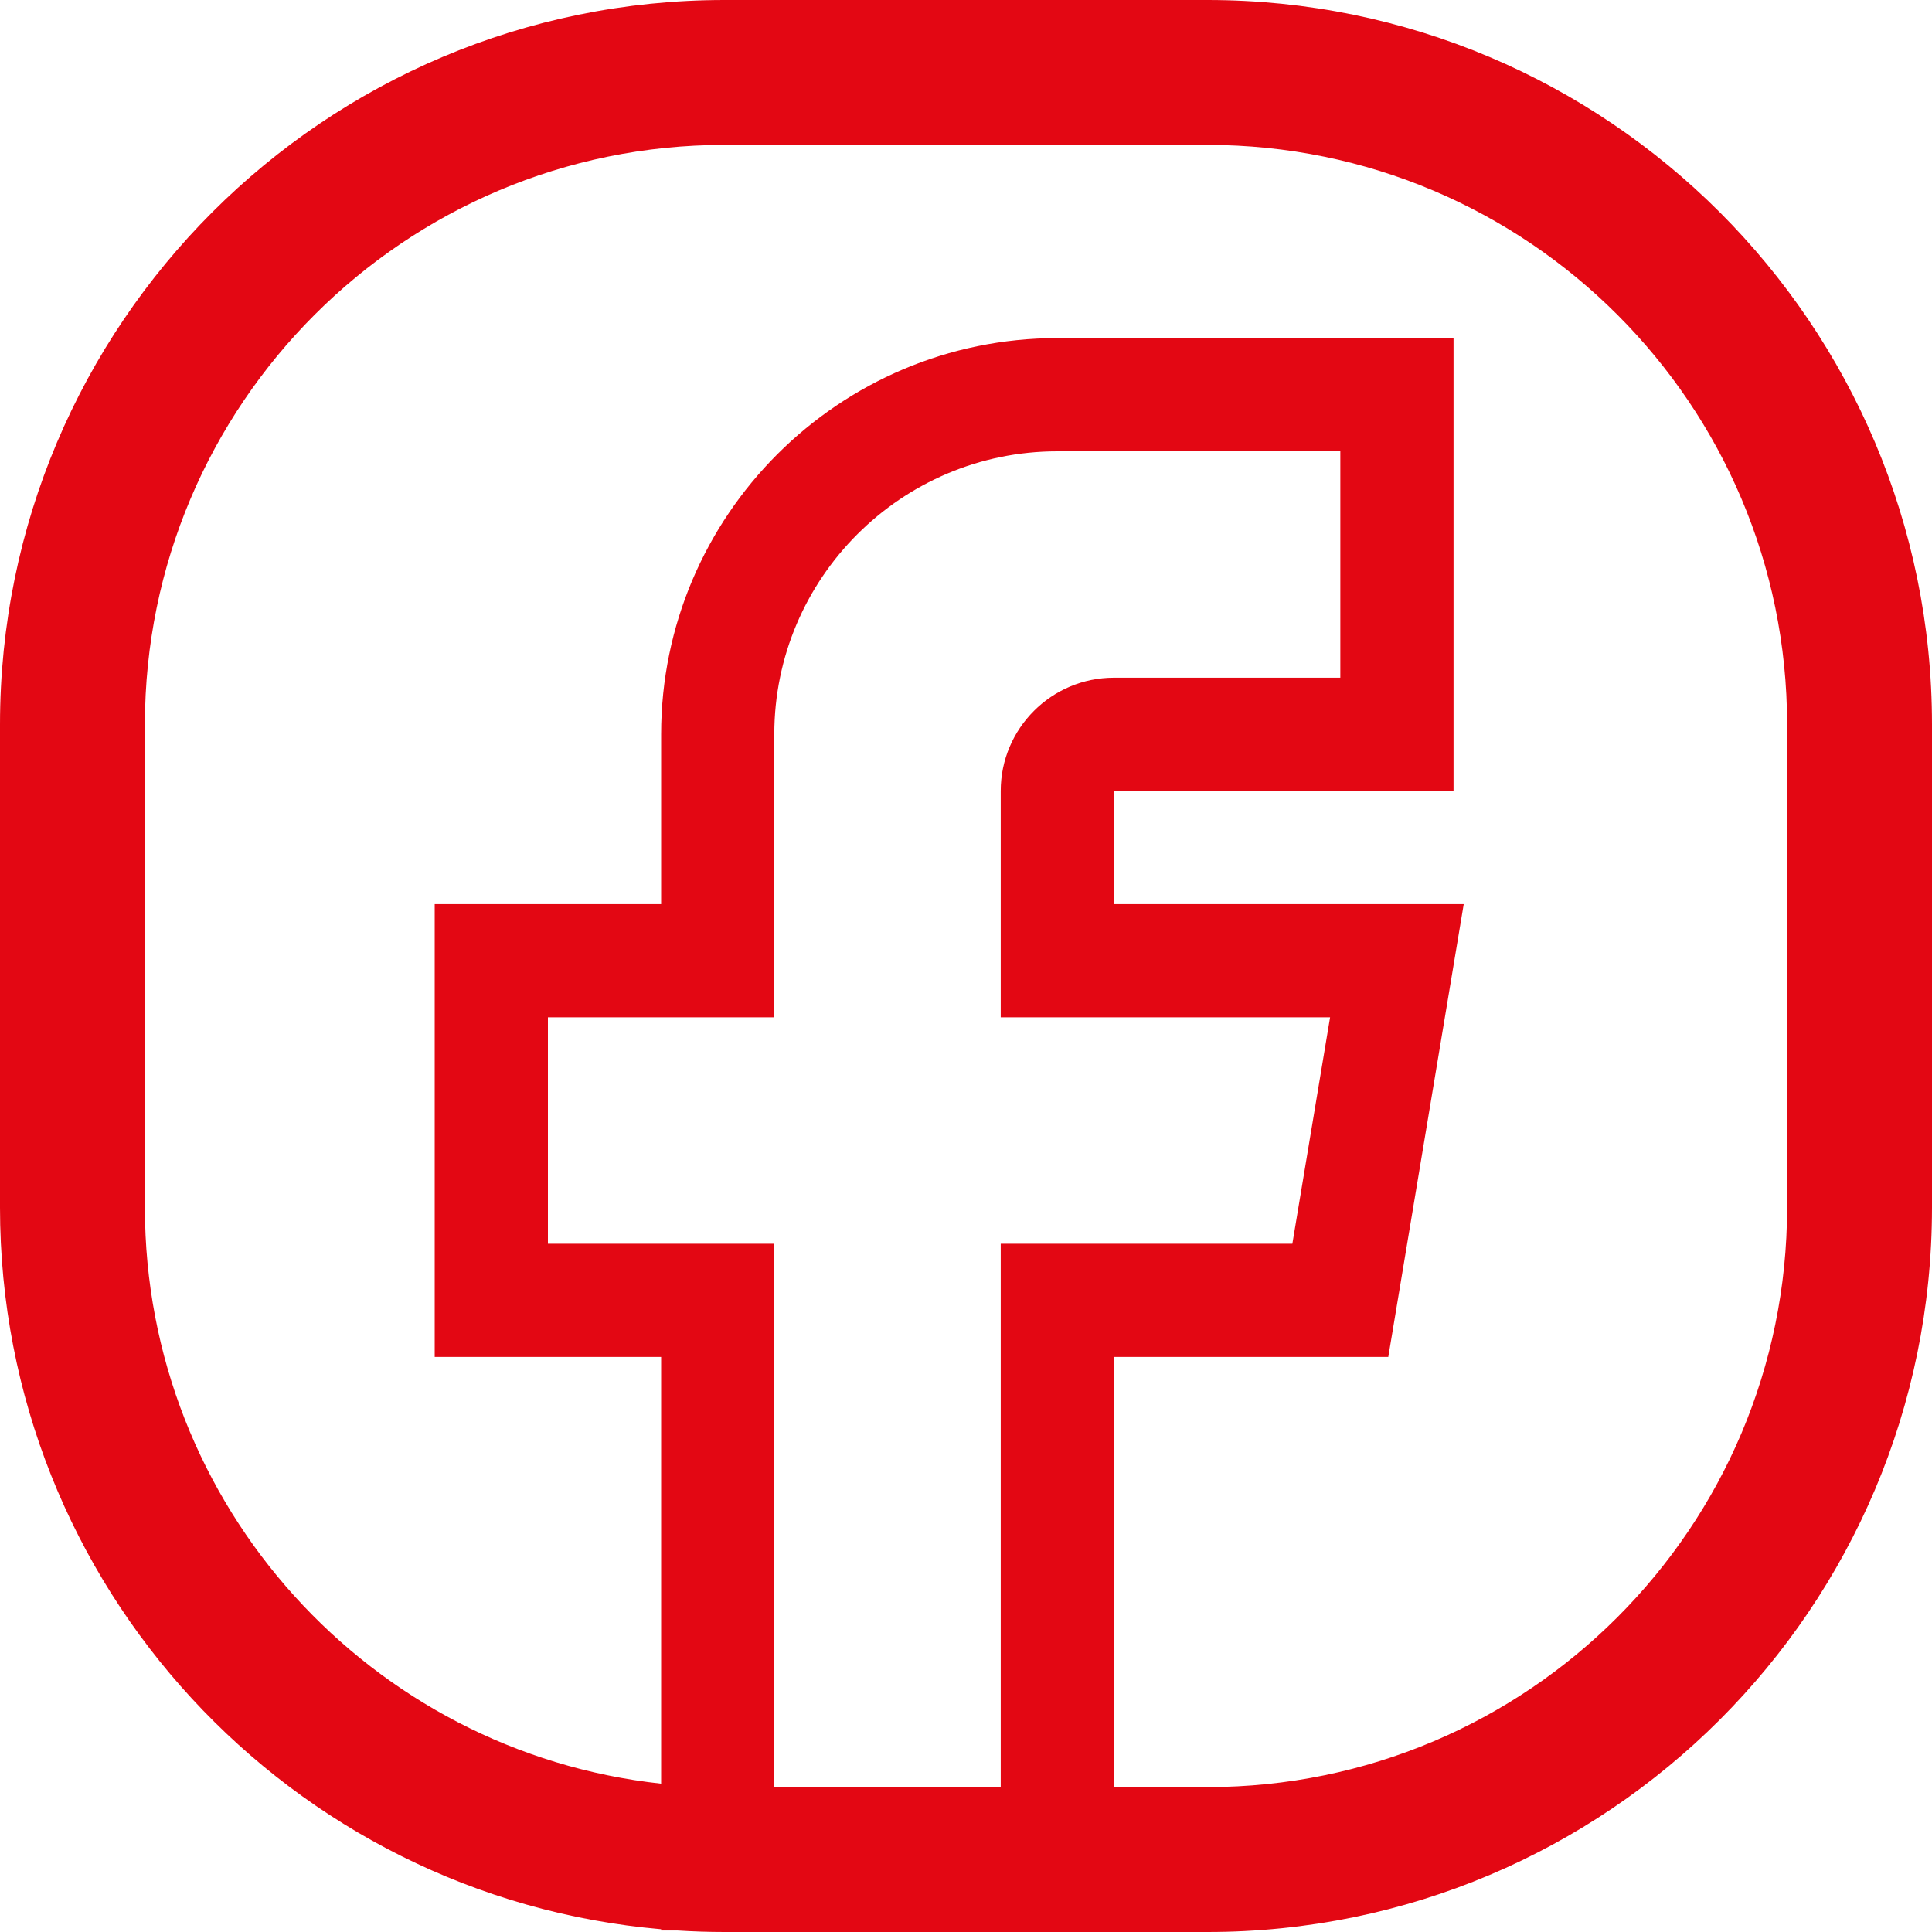 <svg width="40" height="40" viewBox="0 0 40 40" fill="none" xmlns="http://www.w3.org/2000/svg">
<path fill-rule="evenodd" clip-rule="evenodd" d="M15 0C6.719 0 0 6.716 0 15V25C0 32.842 6.02 39.278 13.688 39.943V39.969H14.024C14.347 39.989 14.672 40 15 40H25C33.281 40 40 33.284 40 25V15C40 6.716 33.281 0 25 0H15ZM16.031 37H20.719V25.75H26.757L27.538 21.062H20.719V16.375C20.719 15.083 21.77 14.031 23.062 14.031H27.75V9.344H21.891C18.66 9.344 16.031 11.972 16.031 15.203V21.062H11.344V25.75H16.031V37ZM23.062 37H25C31.625 37 37 31.627 37 25V15C37 8.373 31.625 3 25 3H15C8.375 3 3 8.373 3 15V25C3 31.184 7.679 36.275 13.688 36.929V28.094H9V18.719H13.688V15.203C13.688 10.68 17.367 7 21.891 7H30.094V16.375H23.062V18.719H30.305L28.743 28.094H23.062V37Z" fill="#E30713"/>
</svg>
